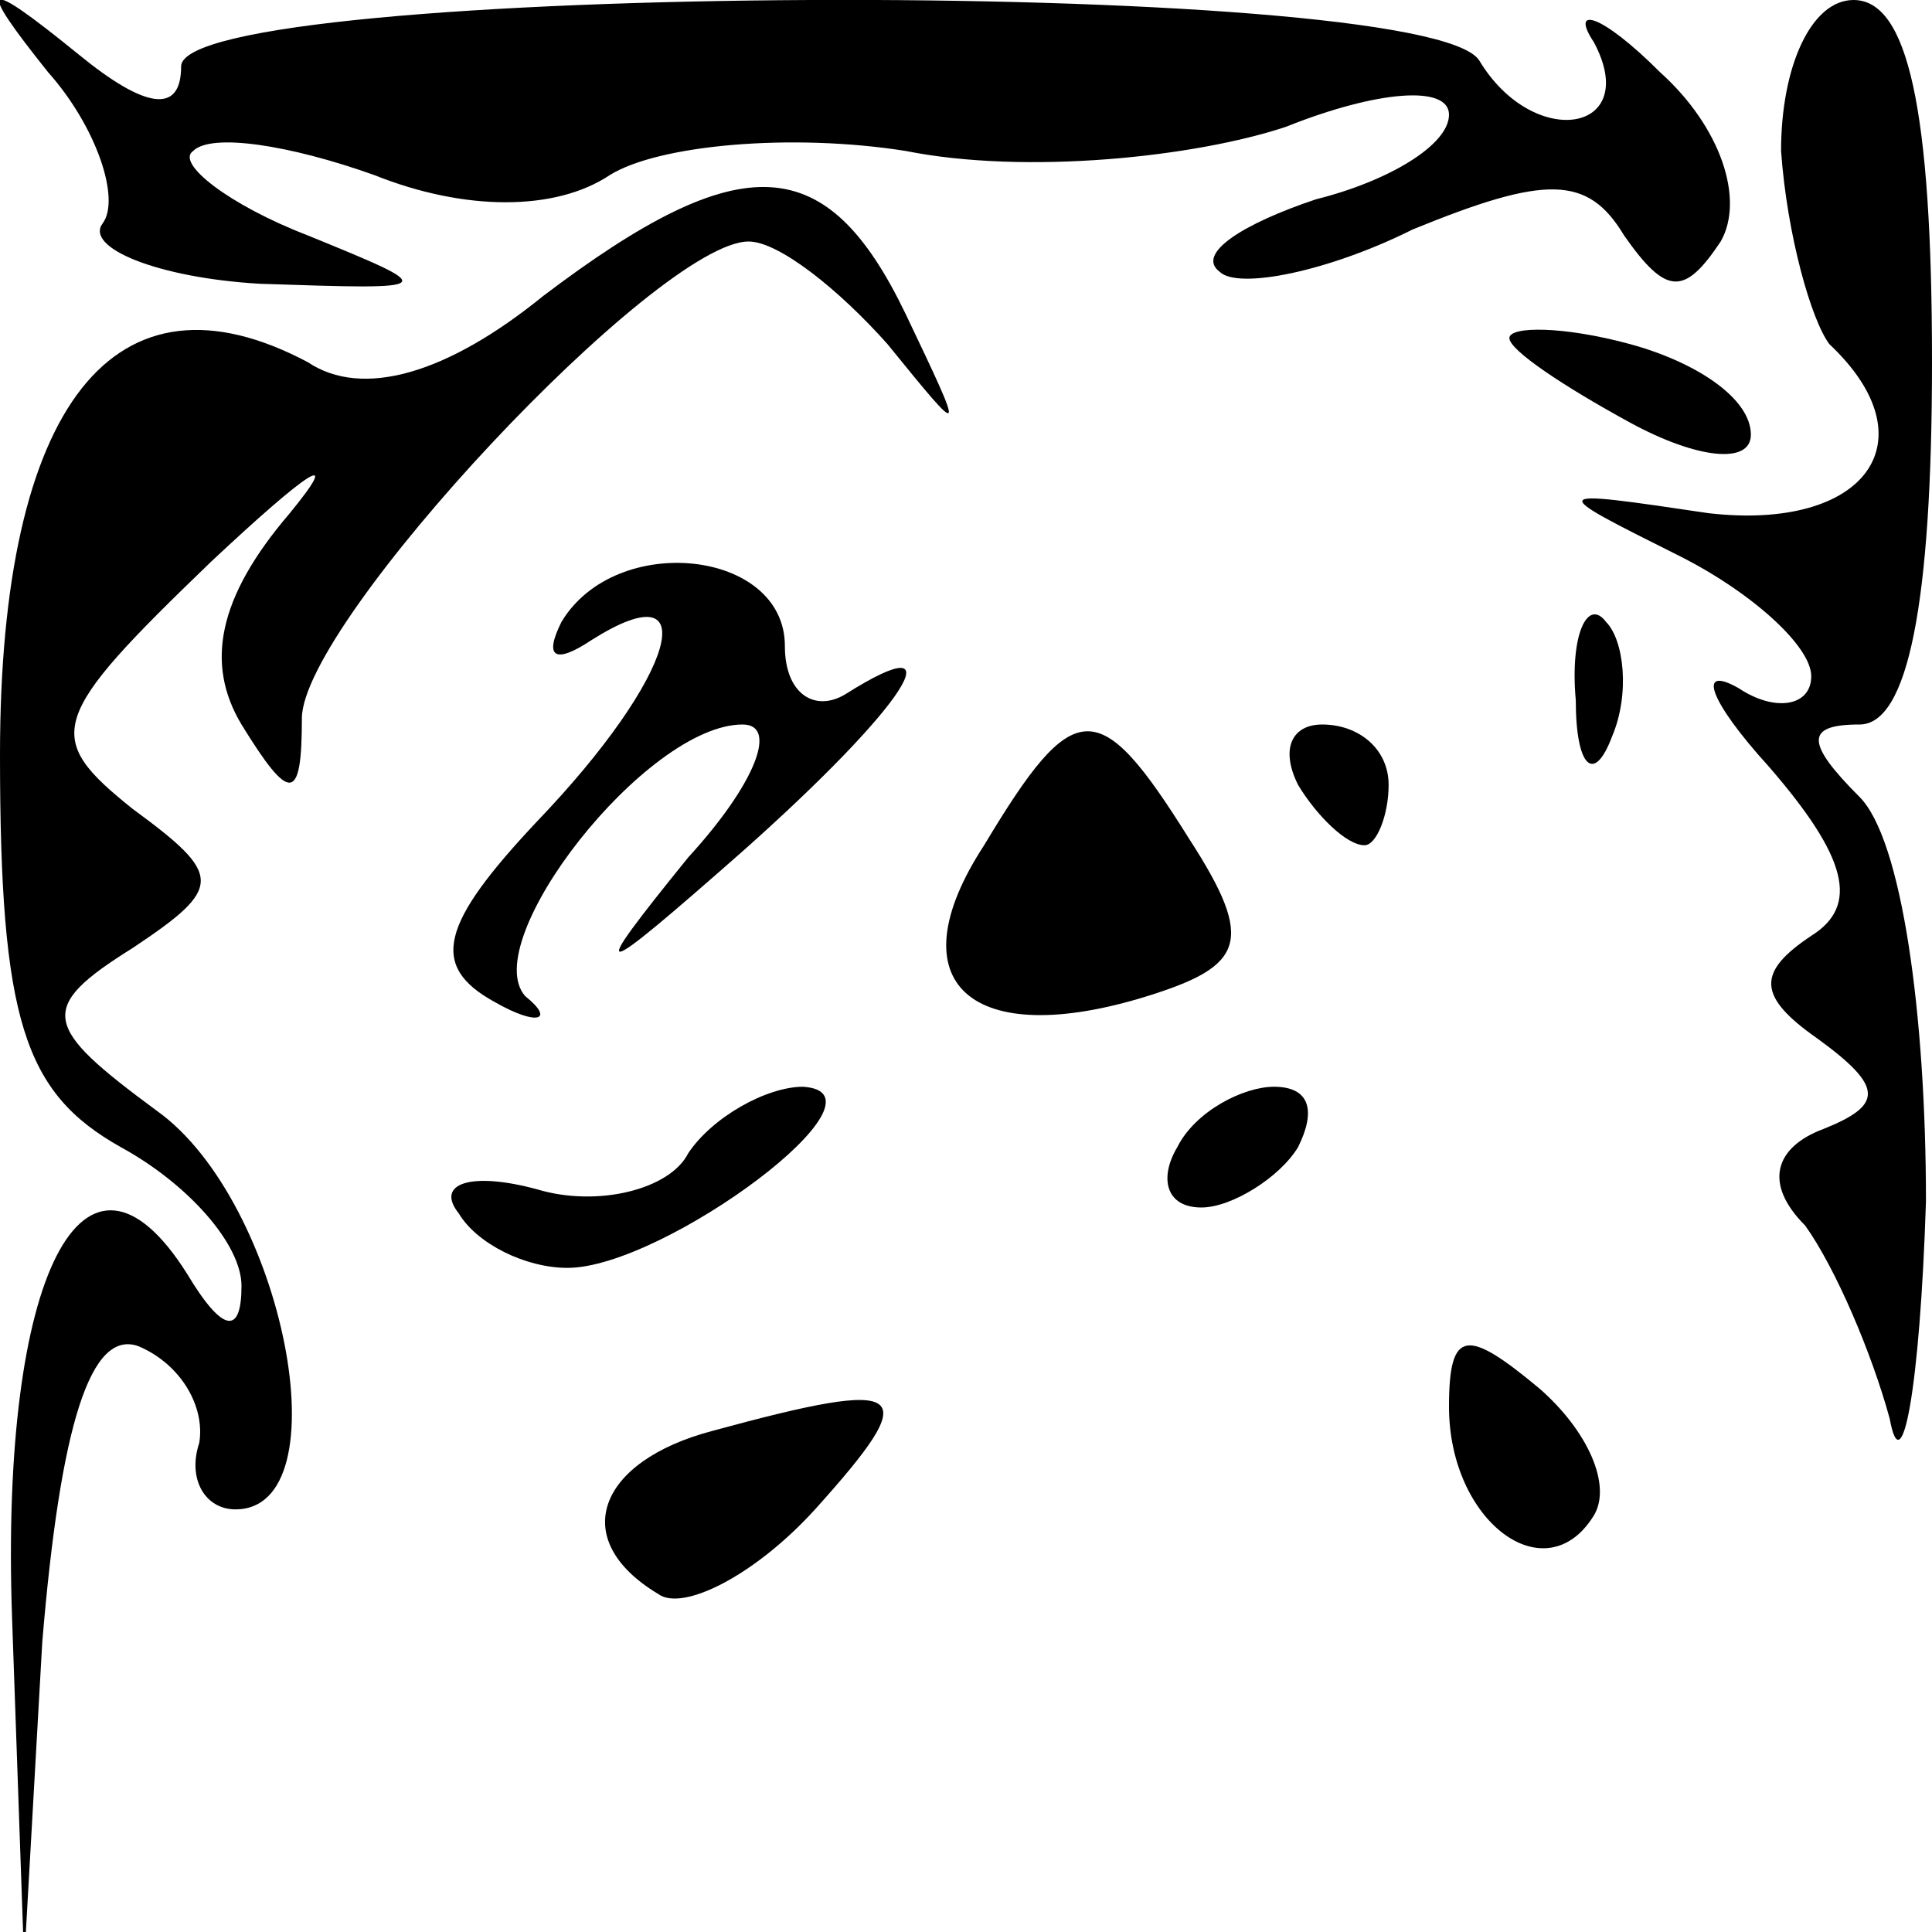 <?xml version="1.0" standalone="no"?>
<!DOCTYPE svg PUBLIC "-//W3C//DTD SVG 20010904//EN"
 "http://www.w3.org/TR/2001/REC-SVG-20010904/DTD/svg10.dtd">
<svg version="1.0" xmlns="http://www.w3.org/2000/svg"
 width="32pt" height="32pt" viewBox="0 0 32 32"
 preserveAspectRatio="xMidYMid meet">
<g transform="translate(0,32) scale(0.1,-0.1)"
fill="#000000" stroke="none">
<path fill="#000000" stroke="none" d="M8 308 c8 -9 12 -21 9 -25 -3 -4 9 -9
26 -10 30 -1 30 -1 8 8 -13 5 -22 12 -19 14 3 3 16 1 30 -4 15 -6 30 -6 39 0
8 5 30 7 49 4 20 -4 48 -1 63 4 15 6 27 7 27 2 0 -5 -10 -11 -22 -14 -12 -4
-20 -9 -16 -12 3 -3 18 0 32 7 22 9 29 9 35 -1 7 -10 10 -10 16 -1 4 7 0 19
-10 28 -10 10 -15 11 -11 5 8 -15 -10 -18 -19 -3 -9 14 -215 13 -215 -1 0 -8
-6 -7 -17 2 -16 13 -17 12 -5 -3z"/>
<path fill="#000000" stroke="none" d="M295 295 c1 -14 5 -28 8 -32 17 -16 6
-31 -20 -28 -27 4 -27 4 -5 -7 12 -6 22 -15 22 -20 0 -5 -6 -6 -12 -2 -7 4 -5
-2 5 -13 13 -15 15 -23 7 -28 -9 -6 -9 -10 1 -17 11 -8 11 -11 1 -15 -8 -3
-10 -9 -3 -16 5 -7 11 -21 14 -32 2 -11 5 5 6 36 0 31 -4 60 -11 67 -9 9 -9
12 0 12 8 0 12 20 12 60 0 42 -4 60 -13 60 -7 0 -12 -11 -12 -25z"/>
<path fill="#000000" stroke="none" d="M90 271 c-16 -13 -30 -17 -39 -11 -32
17 -51 -7 -51 -65 0 -44 4 -56 20 -65 11 -6 20 -16 20 -23 0 -8 -3 -8 -9 2
-17 27 -31 0 -29 -57 l2 -57 3 53 c3 36 8 52 16 49 7 -3 11 -10 10 -16 -2 -6
1 -11 6 -11 18 0 8 51 -13 66 -19 14 -20 17 -4 27 15 10 15 12 0 23 -15 12
-14 15 13 41 16 15 22 19 13 8 -12 -14 -14 -25 -8 -35 8 -13 10 -13 10 1 0 16
59 79 74 79 5 0 15 -8 23 -17 13 -16 13 -16 3 5 -13 27 -27 28 -60 3z"/>
<path fill="#000000" stroke="none" d="M250 264 c0 -2 9 -8 20 -14 11 -6 20
-7 20 -2 0 6 -9 12 -20 15 -11 3 -20 3 -20 1z"/>
<path fill="#000000" stroke="none" d="M93 217 c-3 -6 -1 -7 5 -3 19 12 14 -6
-9 -30 -16 -17 -18 -24 -7 -30 7 -4 10 -3 5 1 -8 9 20 45 36 45 6 0 2 -10 -9
-22 -17 -21 -16 -21 9 1 27 24 36 38 17 26 -5 -3 -10 0 -10 8 0 16 -28 19 -37
4z"/>
<path fill="#000000" stroke="none" d="M261 204 c0 -11 3 -14 6 -6 3 7 2 16
-1 19 -3 4 -6 -2 -5 -13z"/>
<path fill="#000000" stroke="none" d="M163 180 c-15 -23 -2 -34 27 -25 16 5
18 9 7 26 -15 24 -19 24 -34 -1z"/>
<path fill="#000000" stroke="none" d="M215 190 c3 -5 8 -10 11 -10 2 0 4 5 4
10 0 6 -5 10 -11 10 -5 0 -7 -4 -4 -10z"/>
<path fill="#000000" stroke="none" d="M114 129 c-3 -6 -15 -9 -25 -6 -11 3
-17 1 -13 -4 3 -5 11 -9 18 -9 16 0 55 29 39 30 -6 0 -15 -5 -19 -11z"/>
<path fill="#000000" stroke="none" d="M195 130 c-3 -5 -2 -10 4 -10 5 0 13 5
16 10 3 6 2 10 -4 10 -5 0 -13 -4 -16 -10z"/>
<path fill="#000000" stroke="none" d="M240 87 c0 -19 16 -31 24 -18 3 5 -1
14 -9 21 -12 10 -15 10 -15 -3z"/>
<path fill="#000000" stroke="none" d="M118 83 c-19 -5 -24 -18 -9 -27 4 -3
16 3 26 14 18 20 16 22 -17 13z"/>
</g>
</svg>
